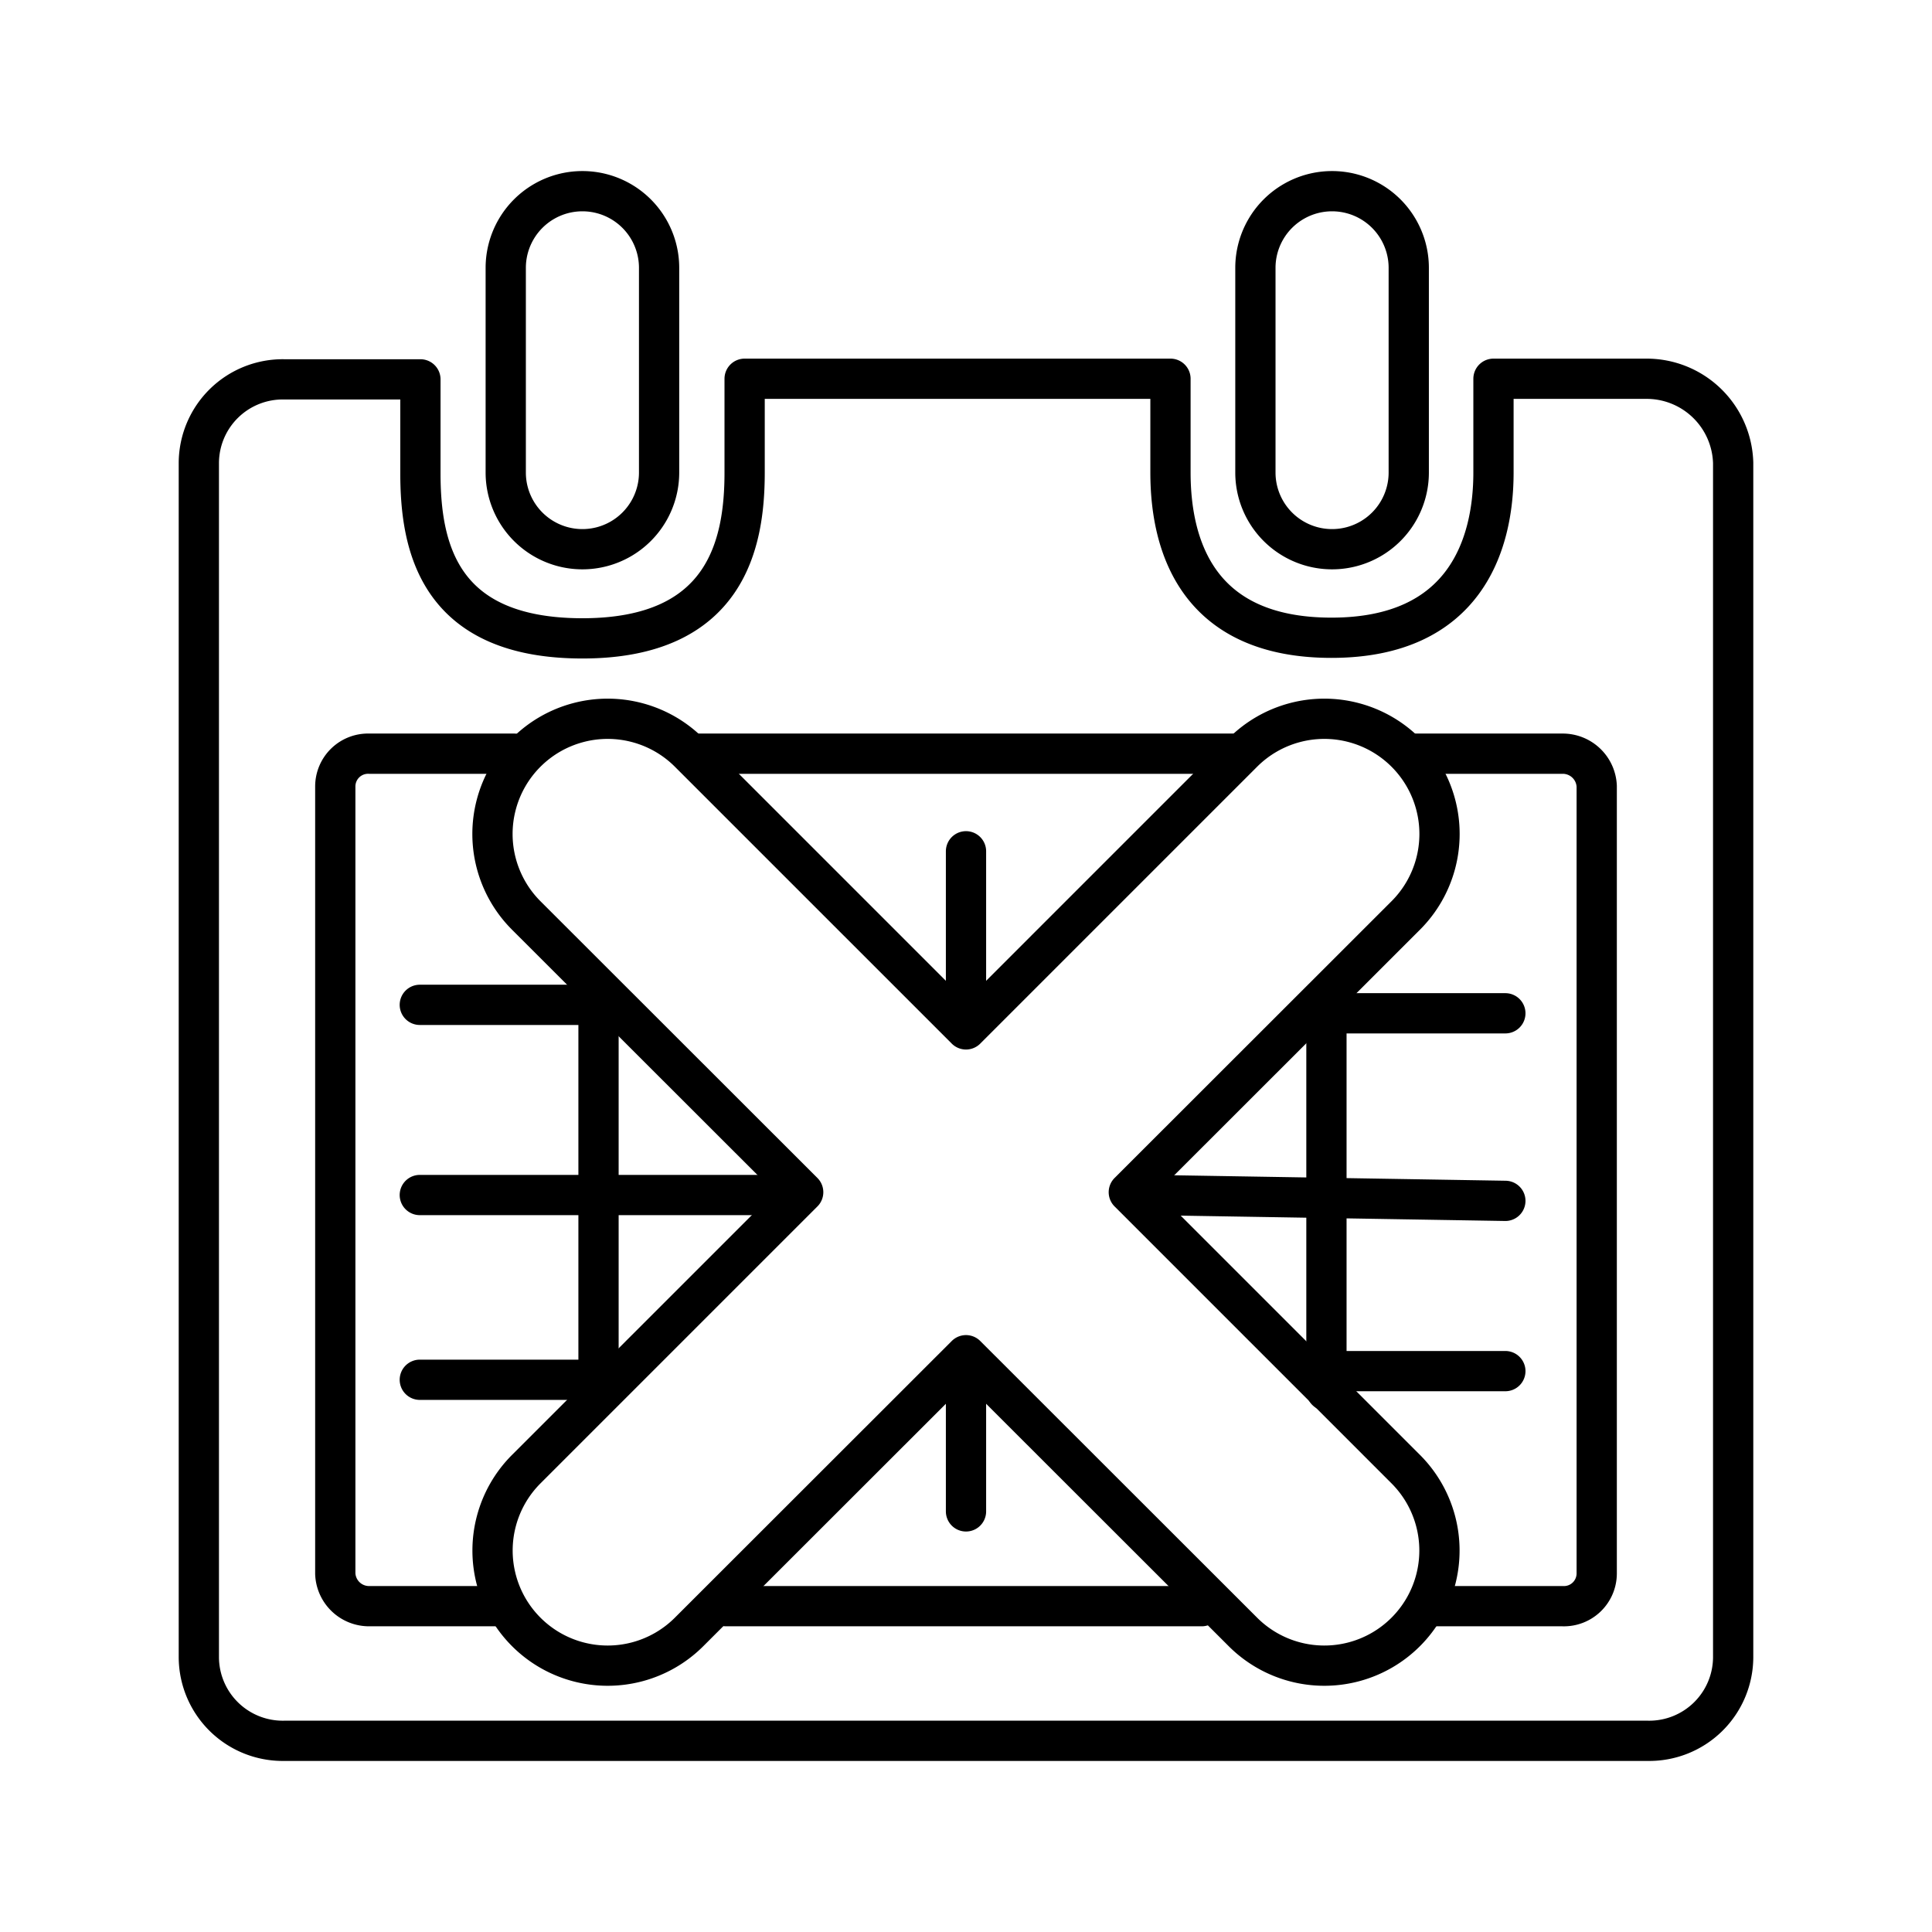 <svg xmlns="http://www.w3.org/2000/svg" viewBox="0 0 96 96"><g fill="none" stroke="currentColor" stroke-linecap="round" stroke-linejoin="round" stroke-width="2"><path d="M32.75 23.48a3.81 3.81 0 1 1-7.62 0V13.31a3.81 3.81 0 1 1 7.62 0zM70 13.31a3.81 3.81 0 0 0-7.62 0v10.17a3.81 3.81 0 0 0 7.62 0zM86.12 23v59.35a4.17 4.17 0 0 1-4.24 4.15H14.12a4.17 4.17 0 0 1-4.24-4.15V23a4.17 4.17 0 0 1 4.24-4.15h6.77v4.66c0 3.64.89 8.21 8.05 8.21S37 27 37 23.48v-4.66h21.16v4.66c0 3.64 1.34 8.21 8 8.21s8.05-4.66 8.05-8.21v-4.66h7.59A4.3 4.3 0 0 1 86.12 23zM71.18 79.81h6.47a1.63 1.63 0 0 0 1.69-1.61V39.06a1.69 1.69 0 0 0-1.69-1.61H70.3M36.08 79.81h23.63M25.55 37.45h-7.2a1.63 1.63 0 0 0-1.69 1.61V78.2a1.68 1.68 0 0 0 1.69 1.61h6.7m36.21-42.36H34.63M29.74 69.1V49.17M65.91 69.1V49.54m8.89 18.59h-8.58m-17.23.44h-2.13m27.94-8.9l-17.58-.29m17.58-9.03h-8.81M29.22 68.56h-8.36m18.36-9.18H20.86m8.5-9.45h-8.5m28 0H46.9m1.1.74V42.3m0 32.8v-6.8"/><path d="M61.76 37.39L48 51.15 34.24 37.39a5.72 5.72 0 0 0-8.09 8.1l13.76 13.75L26.15 73a5.72 5.72 0 0 0 8.09 8.09L48 67.34l13.76 13.75A5.72 5.72 0 0 0 69.85 73L56.09 59.24l13.76-13.75a5.72 5.72 0 1 0-8.09-8.1z"/></g></svg>